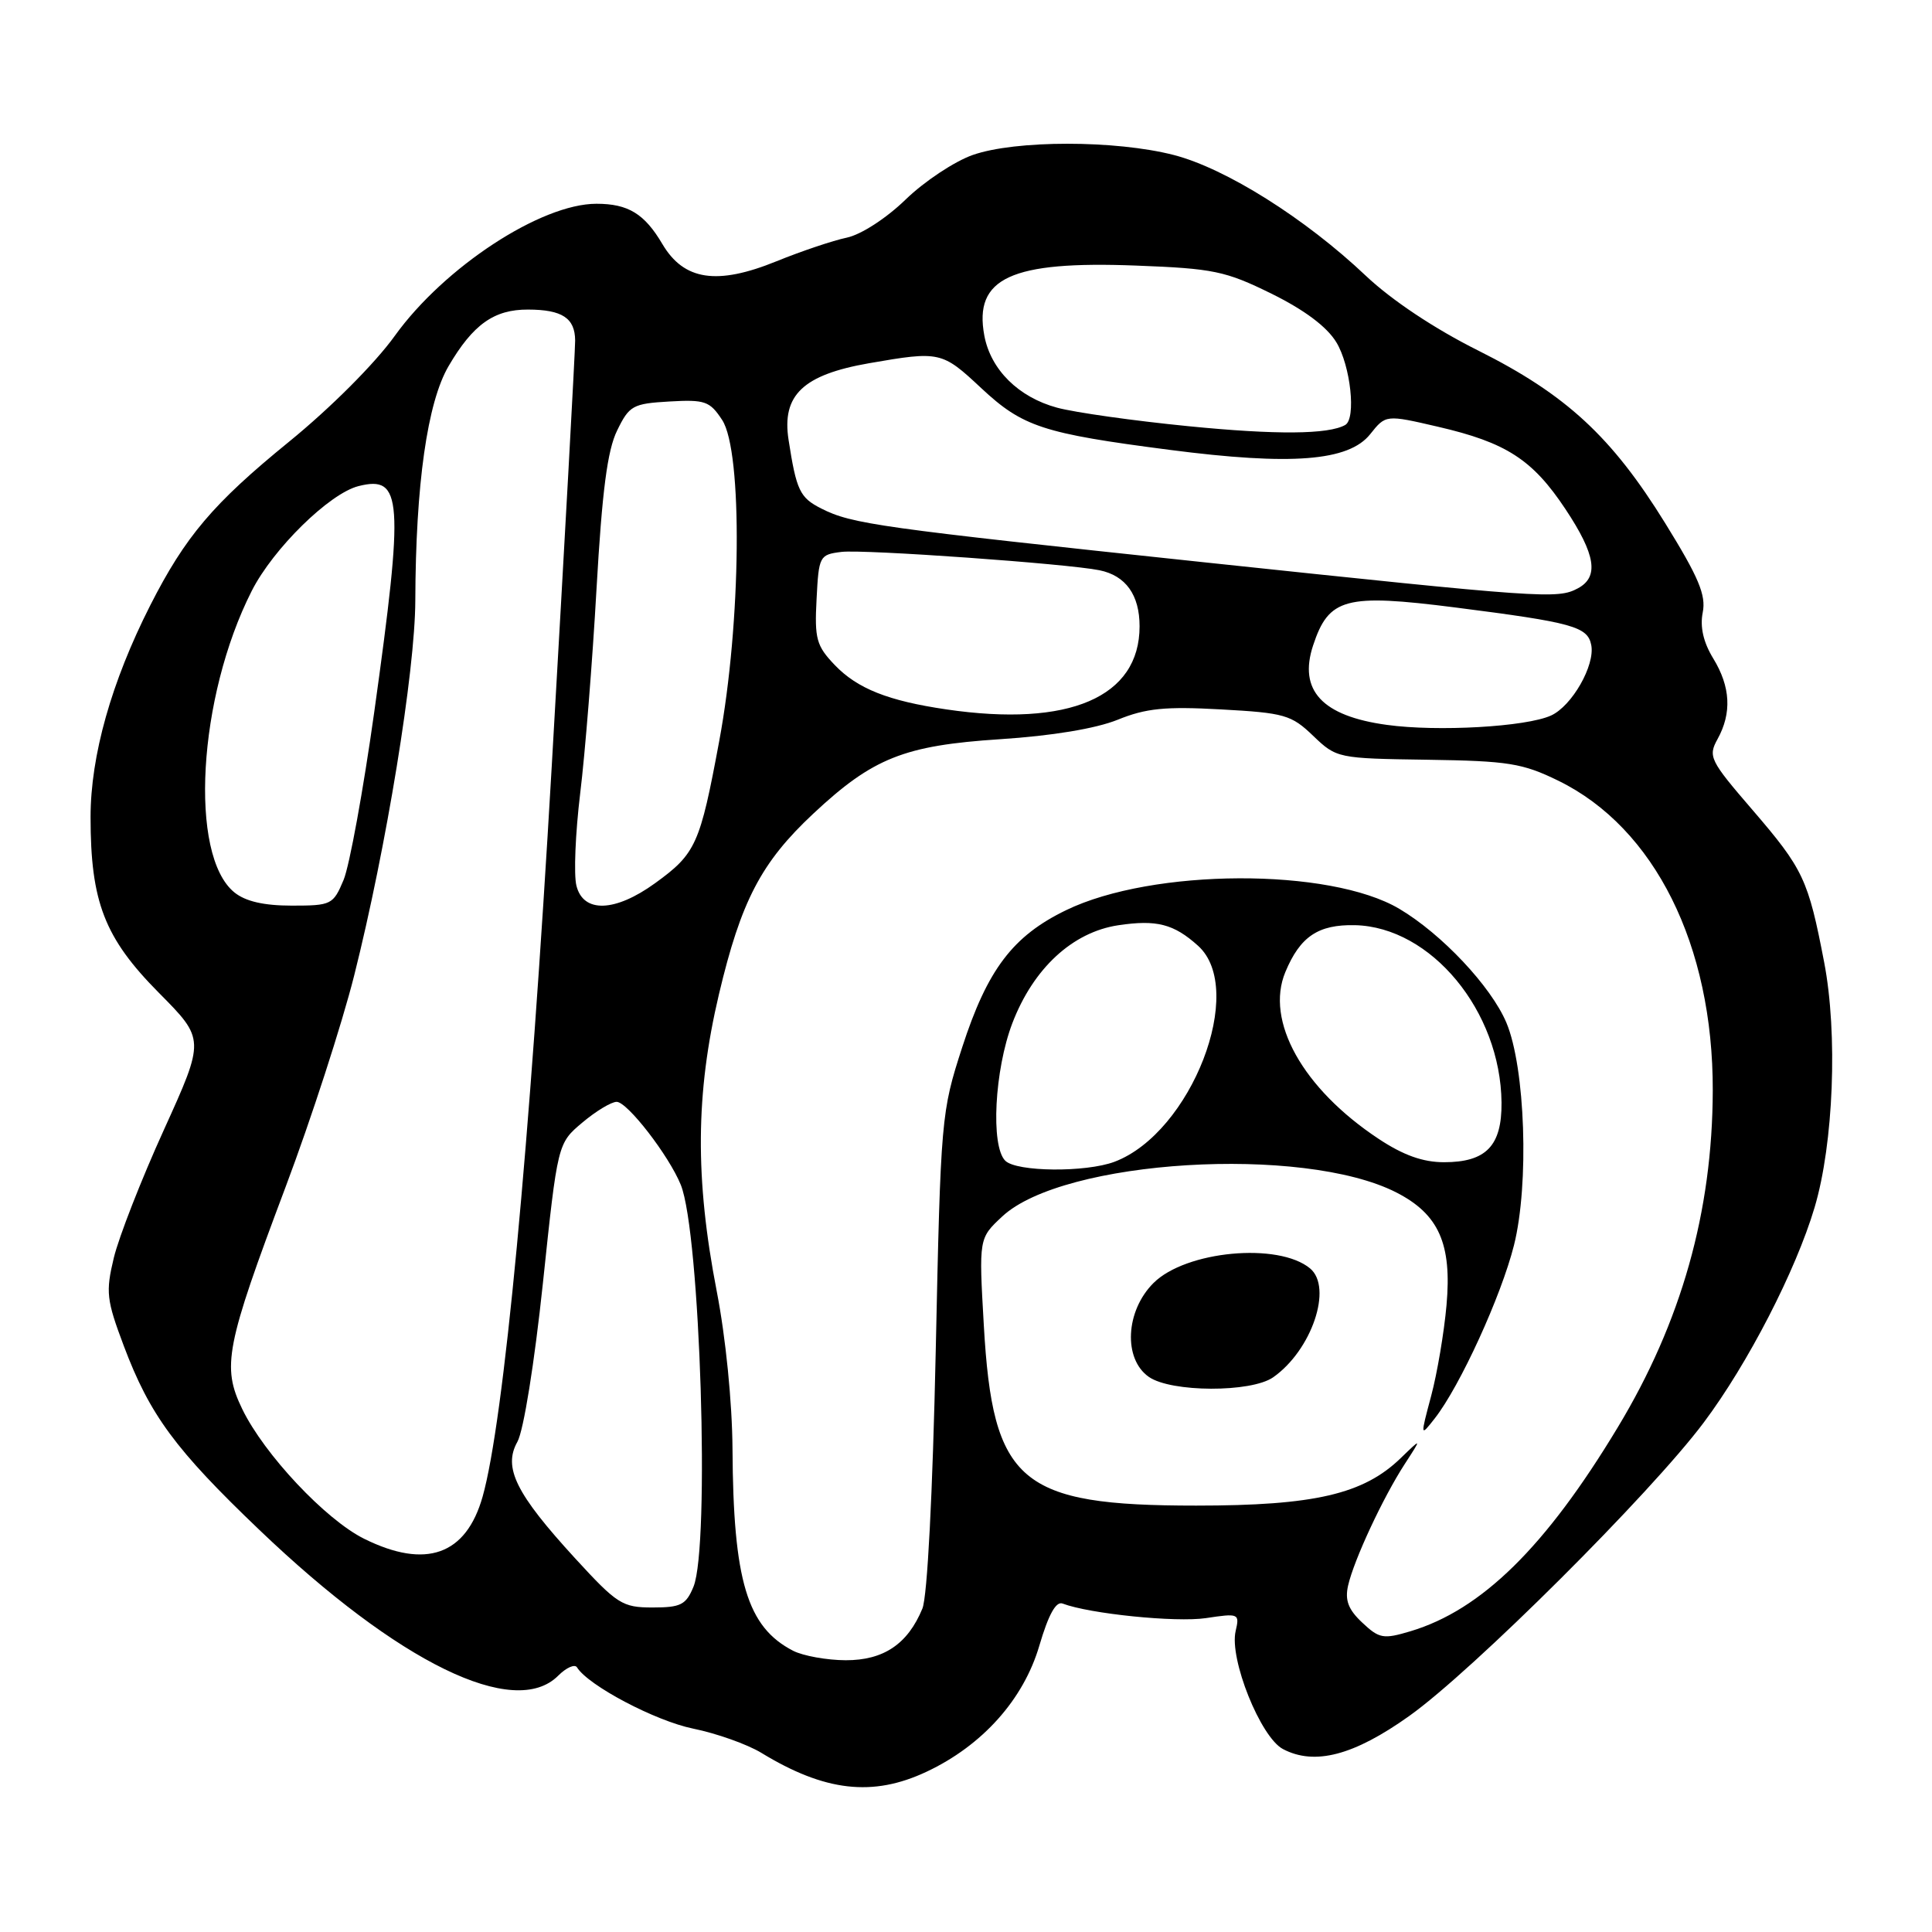 <?xml version="1.0" encoding="UTF-8" standalone="no"?>
<!DOCTYPE svg PUBLIC "-//W3C//DTD SVG 1.1//EN" "http://www.w3.org/Graphics/SVG/1.1/DTD/svg11.dtd" >
<svg xmlns="http://www.w3.org/2000/svg" xmlns:xlink="http://www.w3.org/1999/xlink" version="1.1" viewBox="0 0 256 256">
 <g >
 <path fill="currentColor"
d=" M 122.76 234.77 C 130.16 231.30 135.63 225.19 137.72 218.05 C 138.93 213.94 139.92 212.14 140.80 212.48 C 144.38 213.84 155.79 215.00 159.78 214.41 C 164.15 213.75 164.27 213.80 163.73 216.12 C 162.86 219.80 167.03 230.20 170.00 231.76 C 174.20 233.97 179.39 232.61 186.74 227.37 C 195.14 221.39 218.72 197.89 225.75 188.50 C 231.60 180.70 237.96 168.35 240.44 160.00 C 242.96 151.55 243.53 136.95 241.71 127.50 C 239.60 116.52 238.97 115.17 232.18 107.28 C 226.57 100.77 226.31 100.24 227.58 97.94 C 229.49 94.49 229.31 91.01 227.02 87.26 C 225.70 85.10 225.24 83.07 225.62 81.16 C 226.08 78.86 225.09 76.51 220.65 69.33 C 213.55 57.85 207.51 52.28 195.87 46.45 C 190.08 43.56 184.40 39.77 181.00 36.56 C 172.97 28.95 162.43 22.32 155.54 20.54 C 147.82 18.55 134.54 18.55 128.88 20.54 C 126.47 21.39 122.47 24.04 120.00 26.44 C 117.42 28.94 114.09 31.09 112.20 31.49 C 110.38 31.87 106.19 33.28 102.89 34.62 C 95.00 37.83 90.62 37.16 87.77 32.34 C 85.40 28.32 83.24 27.00 79.03 27.00 C 71.68 27.00 58.87 35.39 52.32 44.49 C 49.68 48.17 43.78 54.07 38.30 58.53 C 28.23 66.73 24.56 71.07 19.91 80.21 C 14.76 90.36 12.00 100.14 12.00 108.27 C 12.00 119.52 13.85 124.28 21.04 131.54 C 27.16 137.71 27.16 137.71 21.72 149.70 C 18.72 156.29 15.74 163.93 15.08 166.67 C 13.99 171.21 14.11 172.24 16.40 178.33 C 19.85 187.49 23.21 192.06 34.40 202.75 C 52.81 220.35 68.16 227.84 73.96 222.04 C 75.04 220.96 76.17 220.46 76.46 220.94 C 77.95 223.34 86.84 228.03 91.84 229.05 C 94.95 229.68 99.02 231.13 100.88 232.26 C 109.29 237.39 115.64 238.12 122.76 234.77 Z  M 105.10 218.74 C 99.00 215.60 97.16 209.48 97.06 192.00 C 97.02 185.82 96.16 177.21 94.97 171.09 C 92.08 156.17 92.16 144.90 95.26 131.76 C 98.19 119.39 100.85 114.28 107.77 107.81 C 115.66 100.43 119.80 98.78 132.50 97.95 C 139.43 97.50 145.20 96.54 148.10 95.37 C 151.83 93.85 154.40 93.59 161.78 94.00 C 170.20 94.46 171.11 94.72 174.00 97.50 C 177.10 100.47 177.26 100.50 189.15 100.67 C 199.87 100.83 201.74 101.13 206.49 103.45 C 219.25 109.69 227.00 125.25 226.95 144.50 C 226.91 160.56 222.79 175.18 214.35 189.15 C 204.81 204.98 196.31 213.33 186.89 216.15 C 183.31 217.22 182.76 217.13 180.51 215.01 C 178.65 213.27 178.19 212.04 178.63 210.09 C 179.40 206.70 183.26 198.42 186.13 194.00 C 188.40 190.50 188.40 190.50 185.61 193.20 C 180.67 197.99 174.17 199.50 158.50 199.50 C 135.11 199.50 131.55 196.48 130.36 175.60 C 129.70 164.08 129.70 164.08 132.80 161.19 C 140.89 153.63 172.64 151.70 185.01 158.00 C 190.65 160.88 192.40 164.81 191.67 172.95 C 191.35 176.55 190.44 181.95 189.64 184.95 C 188.19 190.39 188.19 190.40 190.11 187.95 C 193.46 183.67 198.92 171.73 200.61 165.00 C 202.64 156.91 202.11 141.45 199.60 135.50 C 197.57 130.70 191.03 123.75 185.41 120.42 C 176.19 114.96 152.72 115.05 141.27 120.60 C 134.20 124.02 130.84 128.46 127.49 138.79 C 124.72 147.35 124.65 148.06 123.99 179.00 C 123.58 197.93 122.88 211.56 122.22 213.15 C 120.28 217.85 117.08 220.00 112.06 219.99 C 109.55 219.98 106.42 219.41 105.10 218.74 Z  M 168.70 182.50 C 173.81 178.92 176.63 170.60 173.59 168.07 C 169.39 164.59 157.11 165.74 152.84 170.01 C 149.13 173.71 148.82 180.06 152.22 182.44 C 155.17 184.51 165.78 184.54 168.70 182.50 Z  M 76.20 206.48 C 68.35 197.91 66.64 194.46 68.56 191.04 C 69.38 189.58 70.82 180.59 71.94 170.00 C 73.89 151.50 73.89 151.50 77.16 148.75 C 78.95 147.24 81.00 146.00 81.71 146.00 C 83.13 146.00 88.64 153.13 90.21 157.00 C 92.79 163.37 94.09 204.89 91.89 210.25 C 90.90 212.65 90.21 213.00 86.47 213.00 C 82.46 213.00 81.78 212.56 76.20 206.48 Z  M 48.26 203.90 C 43.15 201.37 35.01 192.71 32.10 186.71 C 29.37 181.08 29.90 178.39 37.85 157.26 C 41.21 148.33 45.30 135.73 46.93 129.26 C 51.19 112.33 55.00 88.98 55.03 79.59 C 55.08 64.16 56.62 53.33 59.44 48.51 C 62.68 42.98 65.47 41.00 69.97 41.02 C 74.50 41.03 76.19 42.15 76.21 45.12 C 76.22 46.43 74.82 71.80 73.11 101.50 C 70.18 152.22 66.75 188.38 63.95 198.31 C 61.76 206.05 56.44 207.95 48.26 203.90 Z  M 133.20 153.80 C 131.25 151.85 131.78 141.77 134.14 135.58 C 136.92 128.31 142.12 123.51 148.18 122.60 C 153.26 121.84 155.53 122.42 158.75 125.32 C 165.20 131.13 157.86 150.09 147.68 153.94 C 143.88 155.37 134.69 155.29 133.20 153.80 Z  M 182.67 150.90 C 172.62 144.25 167.61 135.27 170.32 128.79 C 172.28 124.09 174.67 122.49 179.53 122.59 C 189.62 122.82 198.84 133.97 198.96 146.10 C 199.01 151.83 196.92 154.00 191.34 154.00 C 188.54 154.00 185.94 153.07 182.67 150.90 Z  M 31.06 118.25 C 25.01 113.35 26.21 92.39 33.35 78.31 C 36.19 72.70 43.65 65.38 47.51 64.41 C 53.32 62.95 53.54 66.04 49.59 94.34 C 48.14 104.69 46.31 114.71 45.53 116.59 C 44.15 119.88 43.91 120.00 38.66 120.00 C 34.97 120.00 32.53 119.44 31.06 118.25 Z  M 76.38 117.36 C 76.01 115.91 76.24 110.40 76.88 105.11 C 77.53 99.82 78.50 87.65 79.04 78.05 C 79.78 65.08 80.48 59.68 81.77 57.05 C 83.38 53.74 83.85 53.48 88.69 53.20 C 93.42 52.93 94.05 53.15 95.69 55.65 C 98.43 59.83 98.22 82.56 95.30 98.20 C 92.75 111.92 92.21 113.11 86.80 117.03 C 81.49 120.87 77.29 121.01 76.38 117.36 Z  M 183.76 96.05 C 175.19 94.88 172.03 91.48 173.99 85.53 C 176.07 79.23 178.26 78.64 192.81 80.49 C 208.41 82.48 210.38 83.03 210.85 85.48 C 211.37 88.16 208.29 93.55 205.52 94.81 C 202.23 96.31 190.49 96.98 183.76 96.05 Z  M 125.40 94.00 C 117.69 92.87 113.61 91.25 110.61 88.12 C 108.18 85.58 107.92 84.65 108.20 79.39 C 108.49 73.67 108.59 73.49 111.50 73.13 C 114.45 72.77 141.42 74.69 145.68 75.56 C 149.17 76.27 151.00 78.83 151.00 82.99 C 151.00 92.38 141.68 96.39 125.40 94.00 Z  M 159.50 74.50 C 116.37 69.92 112.89 69.44 108.82 67.38 C 105.98 65.94 105.53 65.00 104.49 58.29 C 103.57 52.36 106.40 49.66 115.15 48.13 C 124.54 46.50 124.82 46.56 130.01 51.42 C 135.52 56.56 138.16 57.43 154.99 59.61 C 171.10 61.70 178.70 61.11 181.55 57.54 C 183.62 54.94 183.62 54.94 190.56 56.55 C 199.58 58.64 203.07 60.89 207.43 67.46 C 211.45 73.51 211.90 76.45 209.07 77.96 C 206.38 79.40 204.52 79.27 159.50 74.50 Z  M 157.44 56.47 C 150.25 55.76 142.44 54.66 140.07 54.02 C 134.97 52.64 131.28 49.00 130.43 44.48 C 129.00 36.84 133.95 34.55 150.52 35.19 C 160.78 35.58 162.38 35.91 168.47 38.91 C 172.83 41.06 175.82 43.29 177.07 45.35 C 178.96 48.45 179.72 55.47 178.25 56.31 C 176.03 57.57 169.11 57.63 157.44 56.47 Z "/>
</g>
</svg>